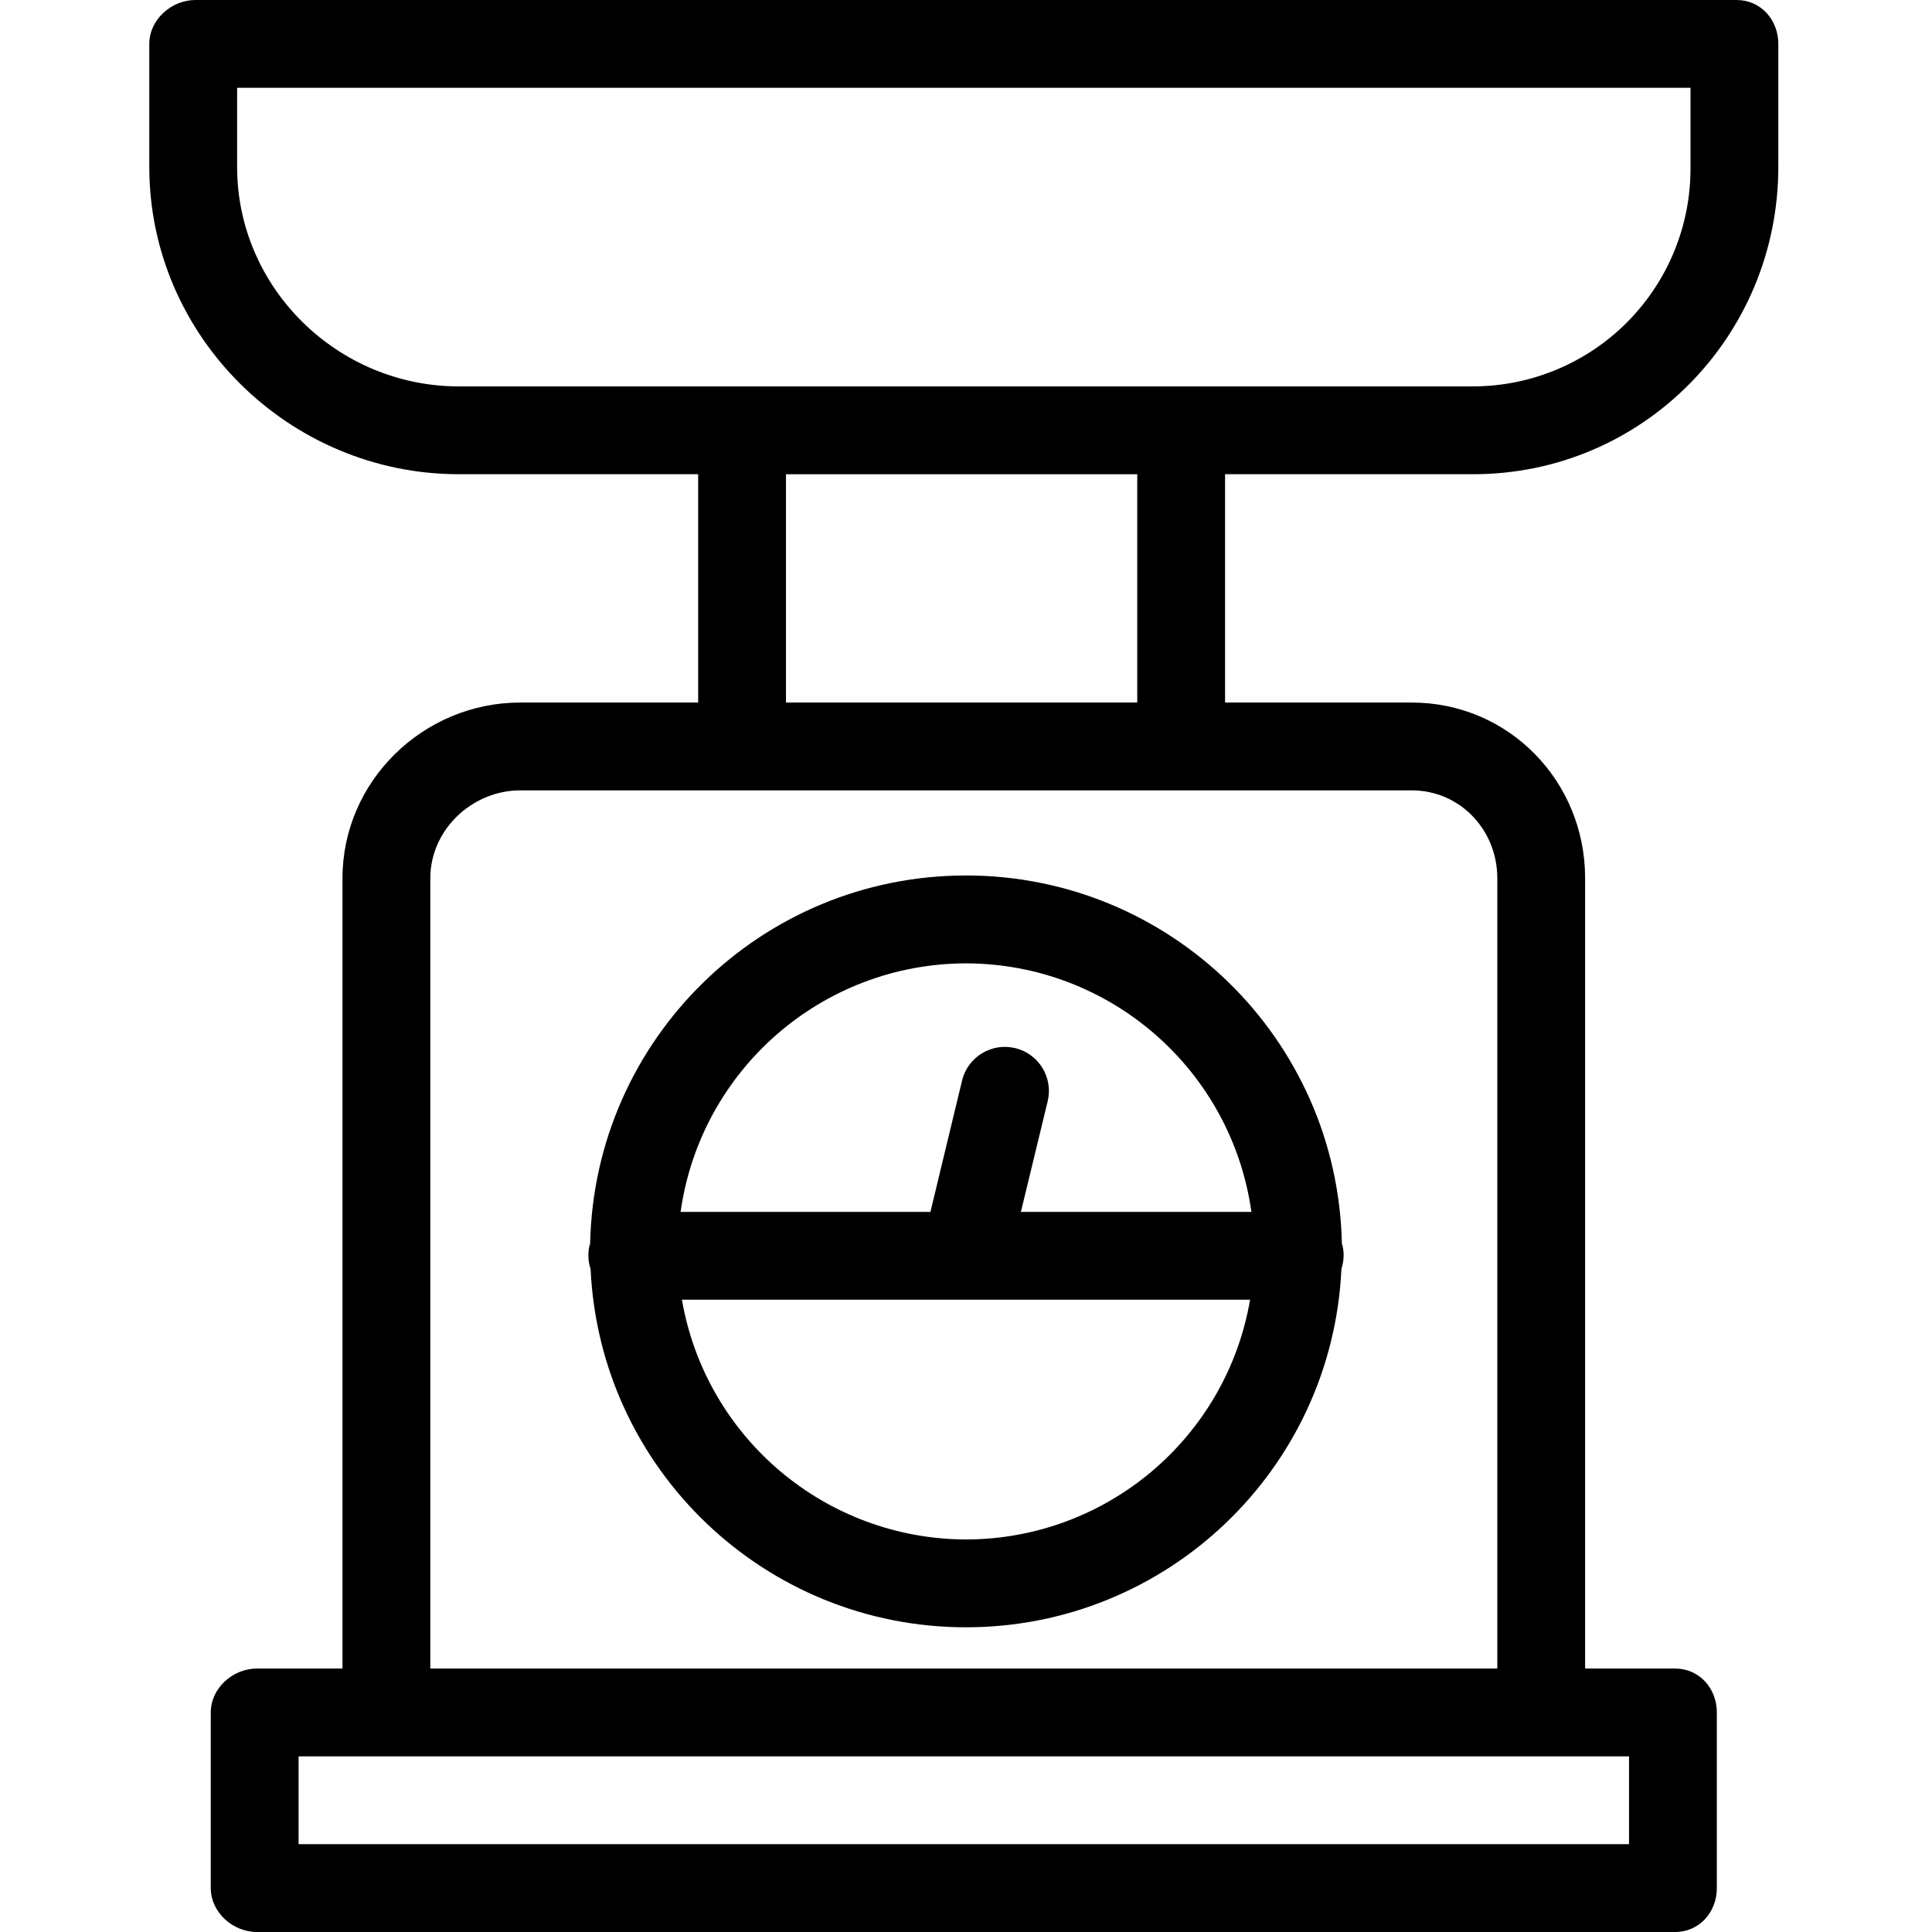 <svg height="440pt" viewBox="-34 0 440 440" width="440pt" xmlns="http://www.w3.org/2000/svg"><path d="m361.5 0h-351c-5.5 0-10.5 4.5-10.5 10v28c0 38.602 31.898 70 70.5 70h54.5v52h-40.5c-22.102 0-40.5 17.898-40.5 40v180h-19.5c-5.5 0-10.5 4.5-10.5 10v40c0 5.5 5 10 10.5 10h323c5.5 0 9.5-4.5 9.5-10v-40c0-5.5-4-10-9.5-10h-20.5v-180c0-22.102-17.398-40-39.5-40h-42.5v-52h56.5c38.602 0 69.5-31.398 69.5-70v-28c0-5.5-4-10-9.5-10zm-24.5 420h-303v-20h303zm-30-220v180h-243v-180c0-11 9.5-20 20.5-20h203c11 0 19.5 9 19.5 20zm-82-40h-80v-52h80zm126-122c.109 13.207-5.055 25.91-14.348 35.297-9.293 9.387-21.945 14.68-35.152 14.703h-231c-27.602 0-50.5-22.398-50.5-50v-18h331zm0 0"/><path d="m100.5 289c2.129 45.672 39.777 81.605 85.5 81.605s83.371-35.934 85.5-81.605c.312-.969.48-1.98.5-3 .023-.949-.113-1.895-.398-2.801-.984-46.57-39.02-83.816-85.602-83.816s-84.617 37.246-85.602 83.816c-.285.906-.422 1.852-.398 2.801.004 1.02.172 2.035.5 3zm85.5 61.602c-31.961-.086-59.242-23.109-64.699-54.602h129.398c-5.422 31.512-32.727 54.555-64.699 54.602zm0-131.203c32.734.059 60.441 24.188 65 56.602h-52.5l6.102-25.199c1.297-5.387-2.016-10.805-7.402-12.102-5.383-1.297-10.801 2.016-12.098 7.402l-7.203 29.898h-56.898c4.559-32.414 32.266-56.543 65-56.602zm0 0"/></svg>